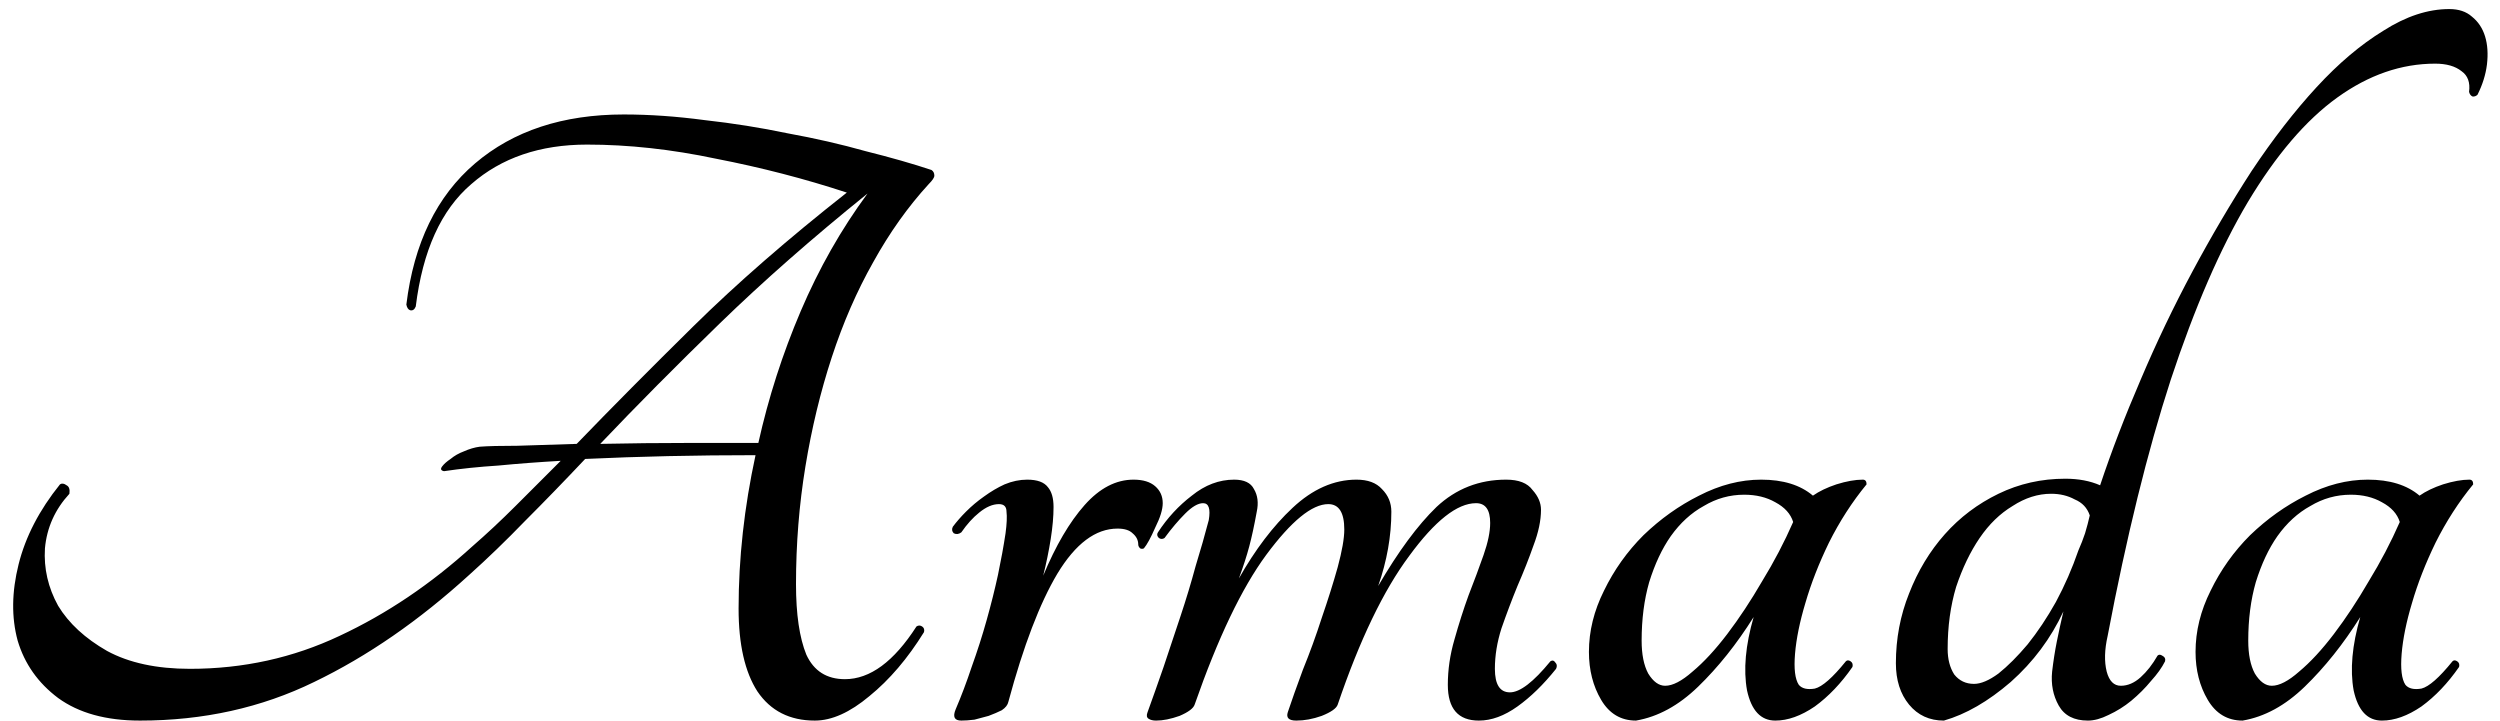 <svg width="170" height="49" viewBox="0 0 170 49" fill="none" xmlns="http://www.w3.org/2000/svg">
<path d="M63.344 11.56C63.472 11.645 63.536 11.773 63.536 11.944C63.536 12.072 63.408 12.264 63.152 12.52C61.744 14.056 60.485 15.827 59.376 17.832C58.267 19.795 57.328 21.949 56.56 24.296C55.792 26.643 55.195 29.117 54.768 31.72C54.341 34.323 54.128 36.989 54.128 39.72C54.128 41.768 54.363 43.368 54.832 44.52C55.344 45.629 56.219 46.184 57.456 46.184C59.163 46.184 60.784 44.989 62.32 42.6C62.448 42.515 62.576 42.515 62.704 42.6C62.832 42.685 62.875 42.813 62.832 42.984C61.723 44.776 60.485 46.227 59.12 47.336C57.797 48.445 56.56 49 55.408 49C53.701 49 52.4 48.339 51.504 47.016C50.651 45.693 50.224 43.816 50.224 41.384C50.224 37.971 50.608 34.493 51.376 30.952C49.371 30.952 47.387 30.973 45.424 31.016C43.504 31.059 41.627 31.123 39.792 31.208C38.384 32.701 37.019 34.109 35.696 35.432C34.416 36.755 33.157 37.971 31.92 39.08C28.507 42.195 24.987 44.627 21.36 46.376C17.776 48.125 13.829 49 9.52 49C7.216 49 5.36 48.488 3.952 47.464C2.587 46.44 1.669 45.139 1.2 43.56C0.773 41.981 0.795 40.253 1.264 38.376C1.733 36.499 2.672 34.685 4.08 32.936C4.208 32.851 4.357 32.872 4.528 33C4.699 33.085 4.763 33.277 4.72 33.576C3.739 34.643 3.184 35.88 3.056 37.288C2.971 38.653 3.269 39.955 3.952 41.192C4.677 42.387 5.787 43.411 7.28 44.264C8.773 45.075 10.651 45.48 12.912 45.48C16.539 45.48 19.931 44.733 23.088 43.24C26.288 41.747 29.296 39.72 32.112 37.16C33.093 36.307 34.075 35.389 35.056 34.408C36.037 33.427 37.061 32.403 38.128 31.336C36.635 31.421 35.227 31.528 33.904 31.656C32.581 31.741 31.344 31.869 30.192 32.04C29.979 31.997 29.936 31.891 30.064 31.72C30.192 31.549 30.384 31.379 30.64 31.208C30.896 30.995 31.195 30.824 31.536 30.696C31.92 30.525 32.283 30.419 32.624 30.376C33.179 30.333 34.032 30.312 35.184 30.312C36.379 30.269 37.723 30.227 39.216 30.184C41.605 27.709 44.251 25.043 47.152 22.184C50.096 19.283 53.573 16.253 57.584 13.096C54.725 12.157 51.76 11.389 48.688 10.792C45.659 10.152 42.736 9.832 39.92 9.832C36.72 9.832 34.096 10.728 32.048 12.52C30 14.269 28.741 17.043 28.272 20.84C28.187 21.053 28.059 21.139 27.888 21.096C27.76 21.053 27.675 20.925 27.632 20.712C28.144 16.531 29.701 13.331 32.304 11.112C34.907 8.893 38.277 7.784 42.416 7.784C44.165 7.784 46 7.912 47.92 8.168C49.84 8.381 51.717 8.68 53.552 9.064C55.429 9.405 57.2 9.811 58.864 10.28C60.571 10.707 62.064 11.133 63.344 11.56ZM51.568 30.12C52.251 27.048 53.211 24.061 54.448 21.16C55.685 18.259 57.2 15.592 58.992 13.16C55.237 16.189 51.888 19.133 48.944 21.992C46 24.851 43.291 27.581 40.816 30.184C42.864 30.141 44.869 30.12 46.832 30.12C48.837 30.12 50.416 30.12 51.568 30.12ZM71.641 34.472C71.641 35.112 71.578 35.837 71.45 36.648C71.322 37.459 71.151 38.291 70.938 39.144C71.791 37.096 72.73 35.496 73.754 34.344C74.778 33.192 75.887 32.616 77.082 32.616C77.722 32.616 78.212 32.765 78.553 33.064C78.895 33.363 79.066 33.747 79.066 34.216C79.066 34.643 78.895 35.197 78.553 35.88C78.255 36.563 77.999 37.032 77.785 37.288C77.7 37.331 77.615 37.331 77.529 37.288C77.444 37.203 77.401 37.117 77.401 37.032C77.401 36.733 77.273 36.477 77.017 36.264C76.804 36.051 76.463 35.944 75.993 35.944C74.5 35.944 73.135 36.968 71.897 39.016C70.703 41.021 69.594 43.923 68.57 47.72C68.527 47.933 68.377 48.125 68.121 48.296C67.865 48.424 67.567 48.552 67.225 48.68C66.927 48.765 66.607 48.851 66.266 48.936C65.924 48.979 65.626 49 65.37 49C64.9 49 64.772 48.744 64.986 48.232C65.37 47.336 65.732 46.376 66.073 45.352C66.457 44.285 66.799 43.219 67.097 42.152C67.396 41.085 67.652 40.061 67.865 39.08C68.079 38.056 68.249 37.117 68.377 36.264C68.463 35.624 68.484 35.133 68.442 34.792C68.442 34.451 68.271 34.28 67.93 34.28C67.503 34.28 67.055 34.472 66.585 34.856C66.159 35.197 65.754 35.645 65.37 36.2C65.199 36.328 65.028 36.349 64.858 36.264C64.73 36.136 64.708 35.987 64.793 35.816C65.049 35.475 65.348 35.133 65.689 34.792C66.073 34.408 66.479 34.067 66.906 33.768C67.375 33.427 67.844 33.149 68.314 32.936C68.826 32.723 69.338 32.616 69.85 32.616C70.532 32.616 71.001 32.787 71.257 33.128C71.513 33.427 71.641 33.875 71.641 34.472ZM101.332 35.56C101.332 34.664 101.012 34.216 100.372 34.216C99.092 34.216 97.577 35.411 95.828 37.8C94.079 40.147 92.457 43.517 90.964 47.912C90.879 48.168 90.516 48.424 89.876 48.68C89.279 48.893 88.703 49 88.148 49C87.636 49 87.444 48.808 87.572 48.424C87.828 47.656 88.169 46.696 88.596 45.544C89.065 44.392 89.492 43.219 89.876 42.024C90.303 40.787 90.665 39.635 90.964 38.568C91.263 37.459 91.412 36.605 91.412 36.008C91.412 34.856 91.049 34.28 90.324 34.28C89.215 34.28 87.807 35.432 86.1 37.736C84.436 39.997 82.815 43.389 81.236 47.912C81.151 48.168 80.809 48.424 80.212 48.68C79.615 48.893 79.081 49 78.612 49C78.399 49 78.228 48.957 78.1 48.872C77.972 48.787 77.951 48.637 78.036 48.424C78.377 47.485 78.74 46.461 79.124 45.352C79.508 44.2 79.892 43.048 80.276 41.896C80.66 40.744 81.001 39.613 81.3 38.504C81.641 37.395 81.94 36.349 82.196 35.368C82.324 34.6 82.196 34.216 81.812 34.216C81.471 34.216 81.065 34.451 80.596 34.92C80.127 35.389 79.657 35.944 79.188 36.584C79.06 36.669 78.932 36.669 78.804 36.584C78.676 36.456 78.655 36.328 78.74 36.2C79.38 35.219 80.148 34.387 81.044 33.704C81.94 32.979 82.9 32.616 83.924 32.616C84.607 32.616 85.055 32.829 85.268 33.256C85.524 33.683 85.588 34.195 85.46 34.792C85.289 35.731 85.119 36.52 84.948 37.16C84.777 37.8 84.543 38.525 84.244 39.336C85.353 37.373 86.569 35.773 87.892 34.536C89.257 33.256 90.708 32.616 92.244 32.616C93.012 32.616 93.588 32.829 93.972 33.256C94.399 33.683 94.612 34.195 94.612 34.792C94.612 36.456 94.313 38.141 93.716 39.848C95.081 37.501 96.404 35.709 97.684 34.472C99.007 33.235 100.585 32.616 102.42 32.616C103.273 32.616 103.871 32.851 104.212 33.32C104.596 33.747 104.788 34.195 104.788 34.664C104.788 35.389 104.617 36.2 104.276 37.096C103.977 37.949 103.615 38.867 103.188 39.848C102.804 40.787 102.441 41.747 102.1 42.728C101.801 43.667 101.652 44.584 101.652 45.48C101.652 46.547 101.993 47.08 102.676 47.08C103.359 47.08 104.276 46.376 105.428 44.968C105.556 44.883 105.663 44.904 105.748 45.032C105.876 45.16 105.897 45.309 105.812 45.48C104.959 46.547 104.084 47.4 103.188 48.04C102.292 48.68 101.417 49 100.564 49C99.156 49 98.452 48.189 98.452 46.568C98.452 45.544 98.601 44.52 98.9 43.496C99.199 42.429 99.519 41.427 99.86 40.488C100.244 39.507 100.585 38.589 100.884 37.736C101.183 36.883 101.332 36.157 101.332 35.56ZM125.519 44.968C125.604 44.883 125.711 44.883 125.839 44.968C125.967 45.053 126.009 45.181 125.967 45.352C125.199 46.461 124.345 47.357 123.407 48.04C122.468 48.68 121.572 49 120.719 49C119.737 49 119.097 48.317 118.799 46.952C118.543 45.544 118.692 43.88 119.247 41.96C118.095 43.795 116.836 45.373 115.47 46.696C114.148 47.976 112.74 48.744 111.247 49C110.223 49 109.433 48.531 108.879 47.592C108.324 46.653 108.047 45.565 108.047 44.328C108.047 42.92 108.388 41.533 109.071 40.168C109.753 38.76 110.649 37.501 111.759 36.392C112.911 35.283 114.169 34.387 115.535 33.704C116.943 32.979 118.351 32.616 119.759 32.616C121.252 32.616 122.425 32.979 123.279 33.704C123.705 33.405 124.239 33.149 124.878 32.936C125.561 32.723 126.159 32.616 126.671 32.616C126.841 32.616 126.927 32.723 126.927 32.936C125.945 34.131 125.092 35.453 124.367 36.904C123.684 38.312 123.151 39.677 122.767 41C122.383 42.28 122.148 43.432 122.062 44.456C121.977 45.48 122.063 46.184 122.319 46.568C122.532 46.824 122.895 46.909 123.407 46.824C123.919 46.696 124.623 46.077 125.519 44.968ZM113.231 46.632C113.743 46.632 114.361 46.312 115.087 45.672C115.855 45.032 116.644 44.179 117.455 43.112C118.265 42.045 119.055 40.851 119.823 39.528C120.633 38.205 121.337 36.861 121.935 35.496C121.764 34.941 121.359 34.493 120.719 34.152C120.121 33.811 119.417 33.64 118.607 33.64C117.625 33.64 116.708 33.896 115.855 34.408C115.001 34.877 114.255 35.56 113.615 36.456C113.017 37.309 112.527 38.355 112.143 39.592C111.801 40.787 111.631 42.109 111.631 43.56C111.631 44.499 111.78 45.245 112.079 45.8C112.42 46.355 112.804 46.632 113.231 46.632ZM166.552 0.616C167.192 0.616 167.704 0.787 168.088 1.128C168.515 1.469 168.813 1.917 168.984 2.472C169.155 3.027 169.197 3.667 169.112 4.392C169.027 5.075 168.813 5.757 168.472 6.44C168.387 6.525 168.28 6.568 168.152 6.568C168.024 6.525 167.939 6.419 167.896 6.248C167.981 5.608 167.811 5.139 167.384 4.84C166.957 4.499 166.36 4.328 165.592 4.328C163.288 4.328 161.069 5.096 158.936 6.632C156.803 8.168 154.776 10.536 152.856 13.736C150.979 16.893 149.229 20.925 147.608 25.832C146.029 30.696 144.6 36.499 143.32 43.24C143.107 44.179 143.085 44.989 143.256 45.672C143.427 46.312 143.747 46.632 144.216 46.632C144.685 46.632 145.133 46.44 145.56 46.056C145.987 45.672 146.371 45.181 146.712 44.584C146.797 44.499 146.904 44.499 147.032 44.584C147.203 44.669 147.267 44.797 147.224 44.968C147.011 45.395 146.691 45.843 146.264 46.312C145.88 46.781 145.432 47.229 144.92 47.656C144.451 48.04 143.939 48.36 143.384 48.616C142.872 48.872 142.403 49 141.976 49C141.037 49 140.376 48.659 139.992 47.976C139.608 47.293 139.459 46.525 139.544 45.672C139.629 44.947 139.736 44.264 139.864 43.624C139.992 42.984 140.141 42.301 140.312 41.576C139.459 43.411 138.264 45.011 136.728 46.376C135.192 47.699 133.677 48.573 132.184 49C131.203 49 130.413 48.637 129.816 47.912C129.219 47.187 128.92 46.248 128.92 45.096C128.92 43.432 129.219 41.853 129.816 40.36C130.413 38.824 131.224 37.48 132.248 36.328C133.272 35.176 134.488 34.259 135.896 33.576C137.304 32.893 138.819 32.552 140.44 32.552C141.336 32.552 142.125 32.701 142.808 33C143.576 30.696 144.493 28.307 145.56 25.832C146.627 23.315 147.8 20.861 149.08 18.472C150.36 16.083 151.704 13.8 153.112 11.624C154.563 9.448 156.035 7.549 157.528 5.928C159.021 4.307 160.536 3.027 162.072 2.088C163.608 1.107 165.101 0.616 166.552 0.616ZM134.232 46.504C134.701 46.504 135.256 46.269 135.896 45.8C136.536 45.288 137.197 44.627 137.88 43.816C138.563 42.963 139.203 42.003 139.8 40.936C140.397 39.827 140.909 38.653 141.336 37.416C141.507 37.032 141.656 36.648 141.784 36.264C141.912 35.837 142.019 35.432 142.104 35.048C141.933 34.536 141.592 34.173 141.08 33.96C140.611 33.704 140.077 33.576 139.48 33.576C138.584 33.576 137.709 33.853 136.856 34.408C136.003 34.92 135.256 35.645 134.616 36.584C133.976 37.523 133.443 38.632 133.016 39.912C132.632 41.192 132.44 42.6 132.44 44.136C132.44 44.819 132.589 45.395 132.888 45.864C133.229 46.291 133.677 46.504 134.232 46.504ZM166.769 44.968C166.854 44.883 166.961 44.883 167.089 44.968C167.217 45.053 167.259 45.181 167.217 45.352C166.449 46.461 165.595 47.357 164.657 48.04C163.718 48.68 162.822 49 161.969 49C160.987 49 160.347 48.317 160.049 46.952C159.793 45.544 159.942 43.88 160.497 41.96C159.345 43.795 158.086 45.373 156.72 46.696C155.398 47.976 153.99 48.744 152.497 49C151.473 49 150.683 48.531 150.129 47.592C149.574 46.653 149.297 45.565 149.297 44.328C149.297 42.92 149.638 41.533 150.321 40.168C151.003 38.76 151.899 37.501 153.009 36.392C154.161 35.283 155.419 34.387 156.785 33.704C158.193 32.979 159.601 32.616 161.009 32.616C162.502 32.616 163.675 32.979 164.529 33.704C164.955 33.405 165.489 33.149 166.128 32.936C166.811 32.723 167.409 32.616 167.921 32.616C168.091 32.616 168.177 32.723 168.177 32.936C167.195 34.131 166.342 35.453 165.617 36.904C164.934 38.312 164.401 39.677 164.017 41C163.633 42.28 163.398 43.432 163.312 44.456C163.227 45.48 163.313 46.184 163.569 46.568C163.782 46.824 164.145 46.909 164.657 46.824C165.169 46.696 165.873 46.077 166.769 44.968ZM154.481 46.632C154.993 46.632 155.611 46.312 156.337 45.672C157.105 45.032 157.894 44.179 158.705 43.112C159.515 42.045 160.305 40.851 161.073 39.528C161.883 38.205 162.587 36.861 163.185 35.496C163.014 34.941 162.609 34.493 161.969 34.152C161.371 33.811 160.667 33.64 159.857 33.64C158.875 33.64 157.958 33.896 157.105 34.408C156.251 34.877 155.505 35.56 154.865 36.456C154.267 37.309 153.777 38.355 153.393 39.592C153.051 40.787 152.881 42.109 152.881 43.56C152.881 44.499 153.03 45.245 153.329 45.8C153.67 46.355 154.054 46.632 154.481 46.632Z" fill="black"/>
</svg>
